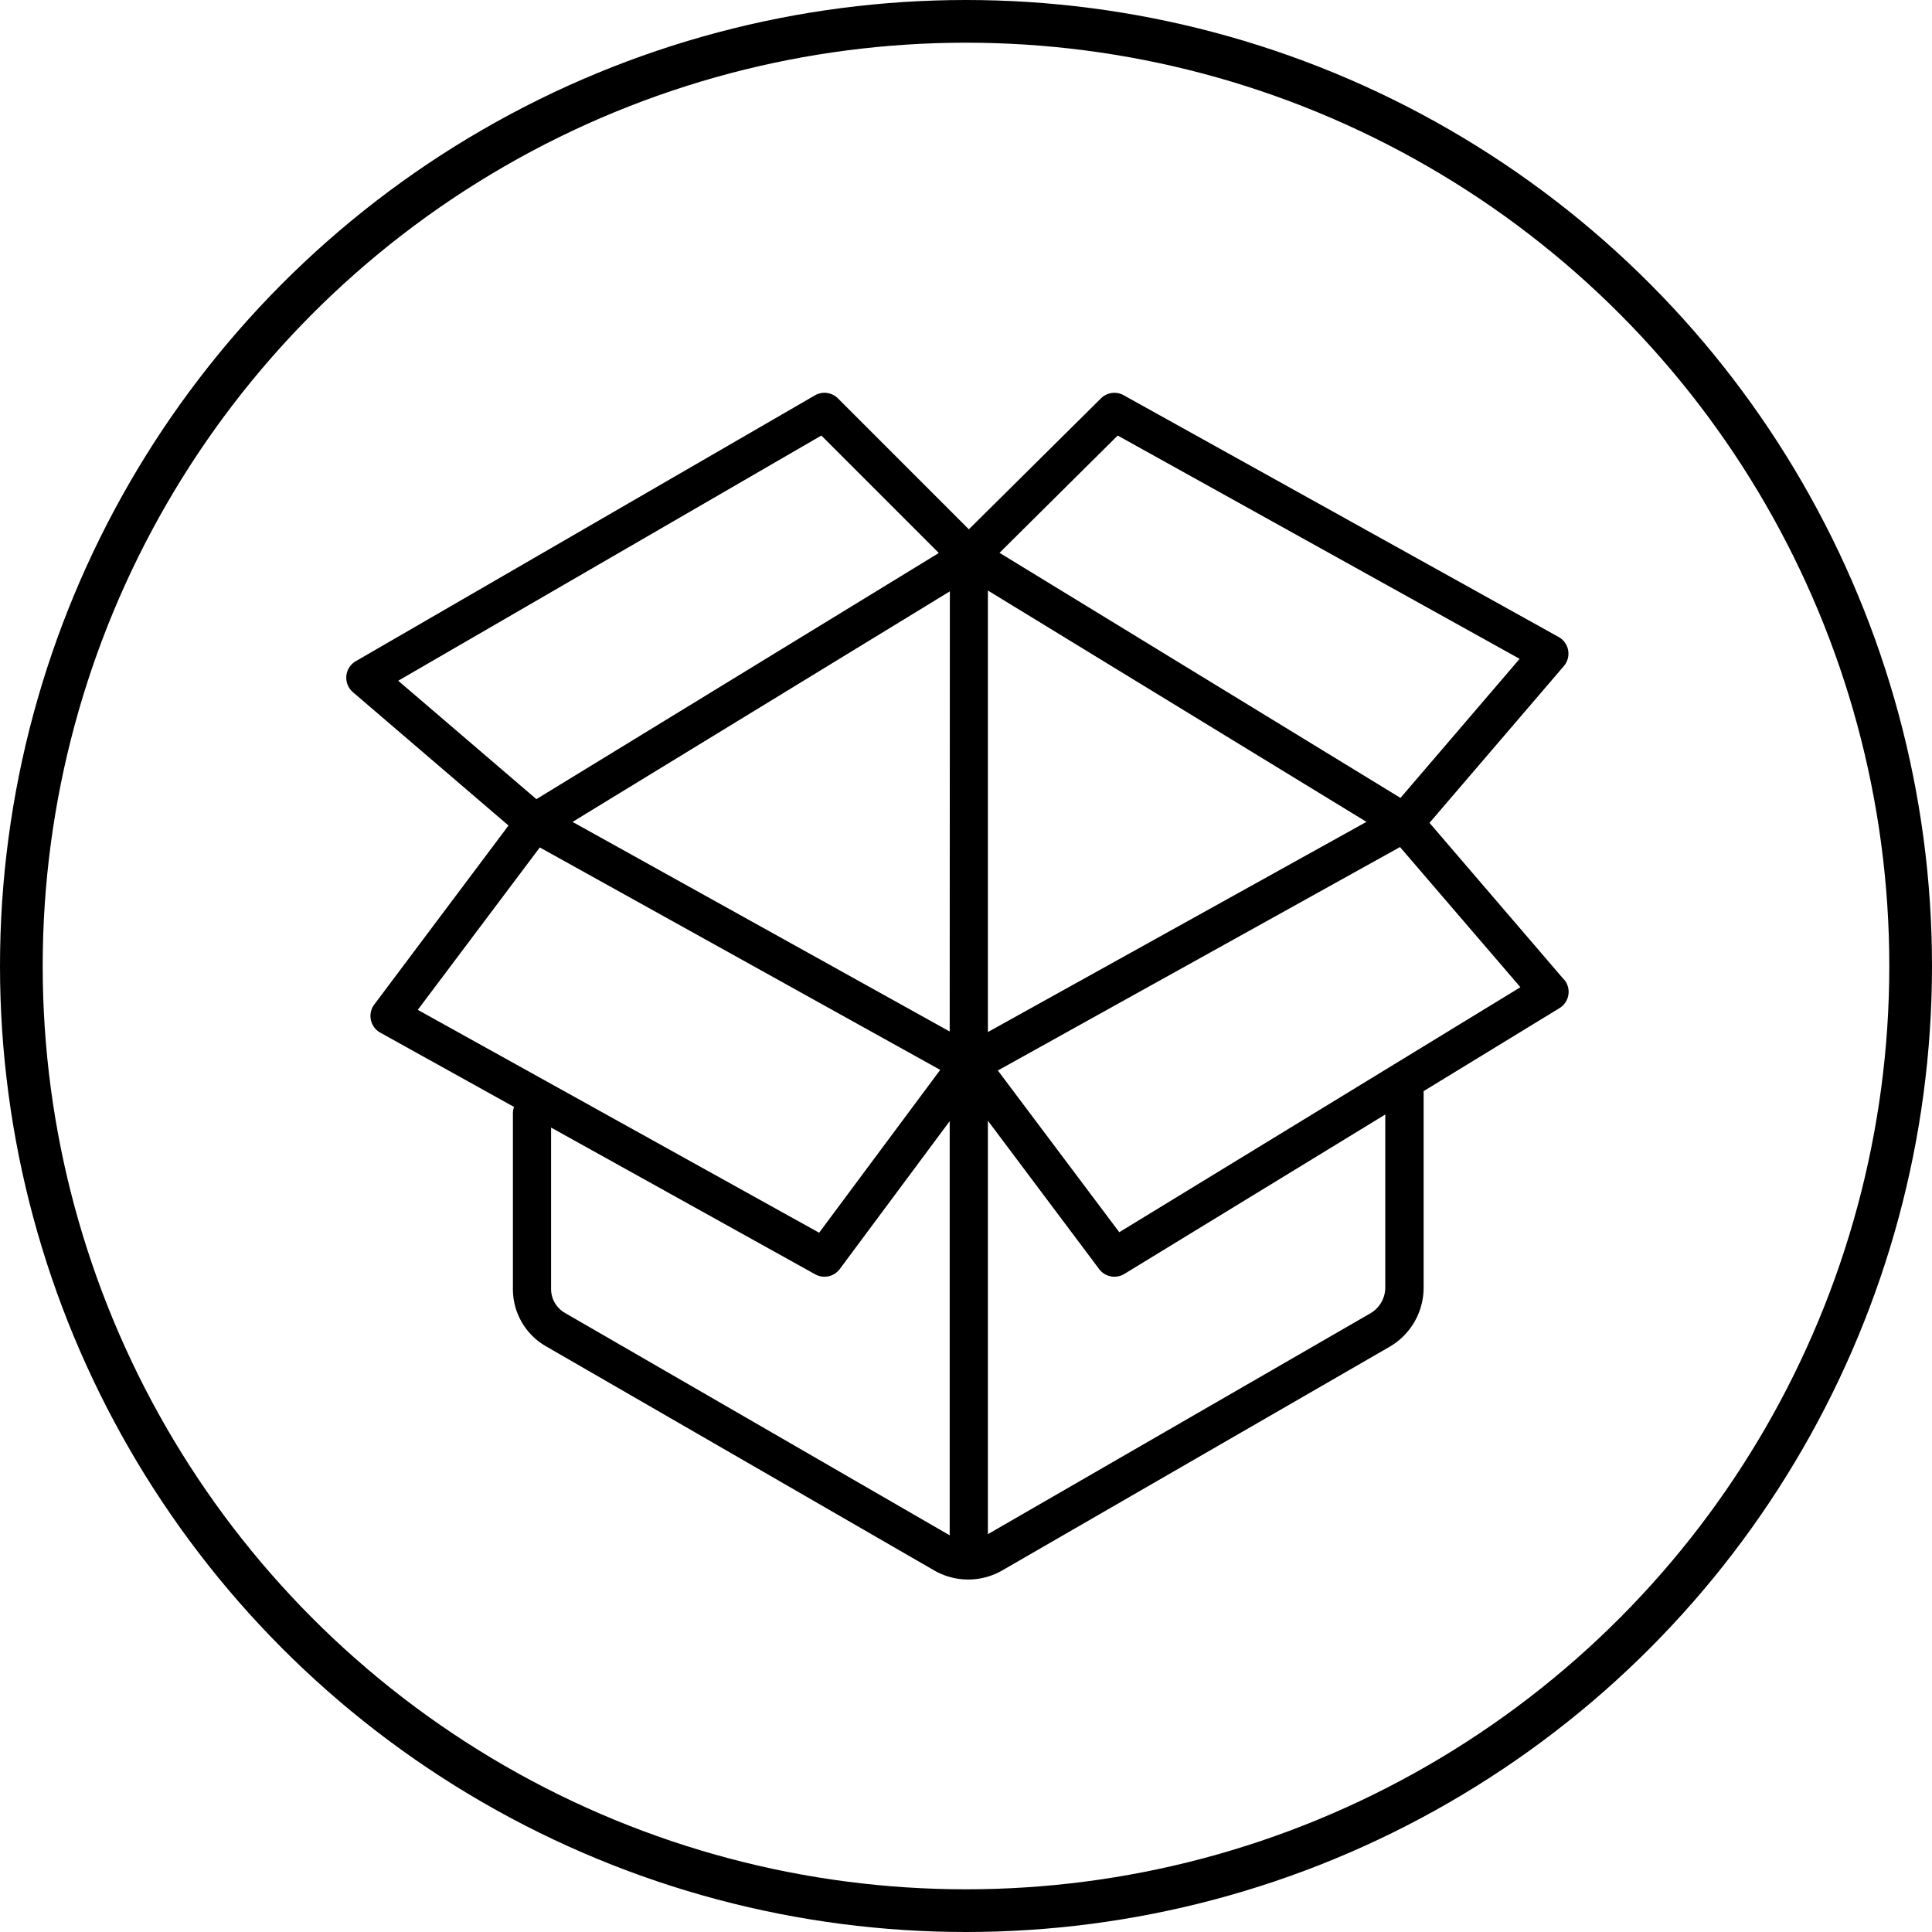<svg xmlns="http://www.w3.org/2000/svg" viewBox="-1016 504.75 45.25 45.25"><defs><style>.a,.c{fill:none;}.a{stroke:#000;}.b{stroke:none;}</style></defs><g transform="translate(-1030 93)"><g class="a" transform="translate(14 411.75)"><circle class="b" cx="22.625" cy="22.625" r="22.625"/><circle class="c" cx="22.625" cy="22.625" r="22.125"/></g><path d="M28.517,14.667,25.371,11l3.146-3.671a.447.447,0,0,0-.122-.682L18.208.985a.447.447,0,0,0-.532.073L14.582,4.125,11.516,1.059a.447.447,0,0,0-.54-.071L.223,7.214a.447.447,0,0,0-.067.726L3.8,11.063.656,15.255a.447.447,0,0,0,.141.659l3.133,1.74a.437.437,0,0,0-.027.133v4.138a1.543,1.543,0,0,0,.768,1.331l9.1,5.254a1.591,1.591,0,0,0,.794.212h.015l.013,0a1.591,1.591,0,0,0,.766-.21l9.074-5.239a1.6,1.6,0,0,0,.8-1.378V17.284l3.182-1.944a.447.447,0,0,0,.106-.673Zm-14.384,1.22L5.3,10.978l8.837-5.4Zm.895-10.328,8.866,5.418L15.028,15.9Zm3.04-3.63,9.414,5.23-2.791,3.257L15.3,4.676Zm-6.941,0,2.751,2.751L4.453,10.445,1.217,7.672ZM4.533,11.576l9.378,5.21L11.075,20.6l-9.4-5.22Zm.585,10.9a.646.646,0,0,1-.321-.556V18.137l6.186,3.437a.447.447,0,0,0,.576-.124l2.574-3.463v9.7Zm19.217-.588a.7.7,0,0,1-.349.6l-8.958,5.172V17.977l2.605,3.474a.447.447,0,0,0,.591.114l6.111-3.734Zm-6.23-1.3L15.261,16.8l9.419-5.233L27.5,14.85Z" transform="translate(22.11 420.022)"/></g></svg>